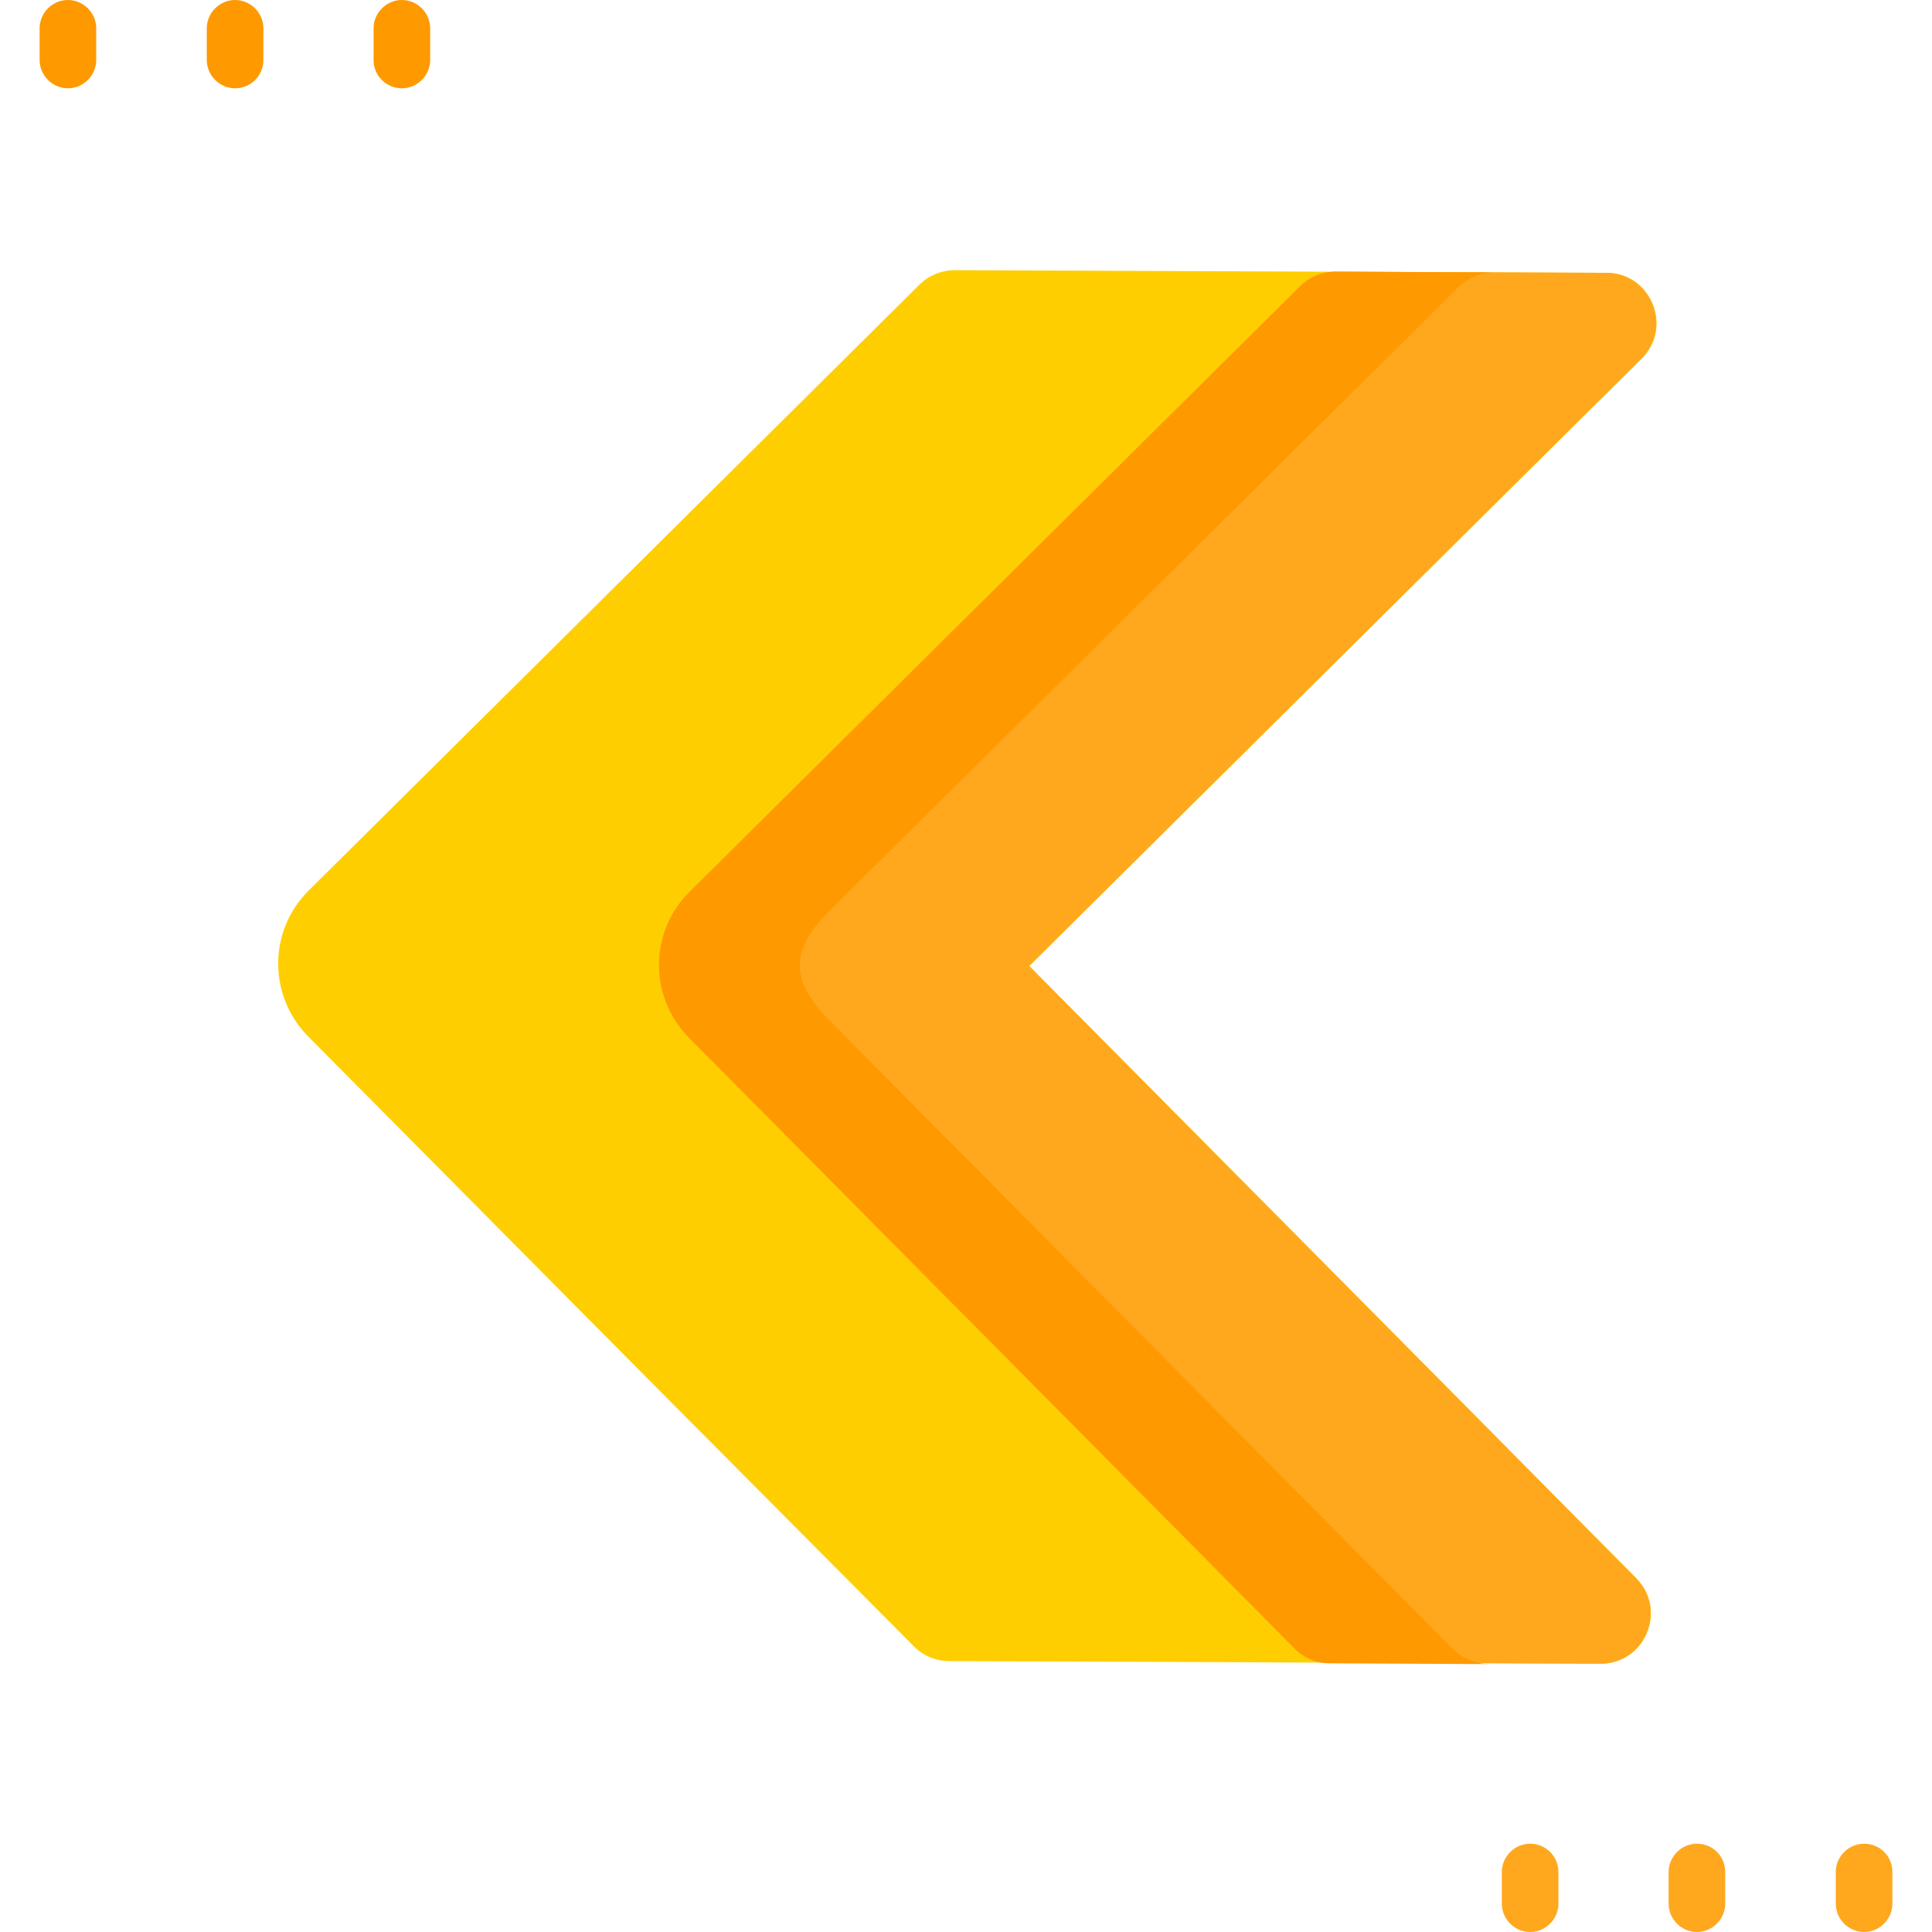 <?xml version="1.0" encoding="utf-8"?>
<!-- Generator: Adobe Illustrator 24.3.0, SVG Export Plug-In . SVG Version: 6.00 Build 0)  -->
<svg version="1.1" id="Capa_1" xmlns="http://www.w3.org/2000/svg" xmlns:xlink="http://www.w3.org/1999/xlink" x="0px" y="0px"
	 viewBox="0 0 512 512" style="enable-background:new 0 0 512 512;" xml:space="preserve">
<style type="text/css">
	.st0{fill:#FFCE00;}
	.st1{fill:#FFA81E;}
	.st2{fill:#FF9900;}
</style>
<path class="st0" d="M81.8,236L243.6,75.5c2.5-2.5,5.9-3.9,9.5-3.9l172.6,0.7c11.9,0,17.8,14.5,9.3,22.8
	c-49.5,49.1-162.2,160.9-162.2,160.9s111.8,112.7,160.8,162.2c8.4,8.4,2.4,22.8-9.5,22.7l-172.6-0.7c-3.5,0-6.9-1.4-9.4-4L169.3,363
	l-87.6-88.3C71,263.9,71.1,246.6,81.8,236z"/>
<path class="st1" d="M182.7,236.4L344.5,75.9c2.5-2.5,5.9-3.9,9.5-3.9l71.6,0.3c11.9,0,17.8,14.5,9.3,22.8
	c-49.5,49.1-162.2,160.9-162.2,160.9s111.8,112.7,160.8,162.2c8.4,8.4,2.4,22.8-9.5,22.7l-71.7-0.3c-3.5,0-6.9-1.4-9.4-4L182.6,275
	C172,264.3,172,247,182.7,236.4z"/>
<path class="st2" d="M182.7,236.4L344.5,75.9c2.5-2.5,5.9-3.9,9.5-3.9l42,0.2c-3.5,0-6.9,1.4-9.5,3.9L220,241.2
	c-10.7,10.6-10.7,18.6-0.1,29.3L385,437c2.5,2.5,5.9,3.9,9.4,4l-42-0.2c-3.5,0-6.9-1.4-9.4-4L182.6,275
	C172,264.3,172,247,182.7,236.4z"/>
<g>
	<path class="st1" d="M494,488.6c-4.1,0-7.5,3.4-7.5,7.5v8.4c0,4.1,3.4,7.5,7.5,7.5s7.5-3.4,7.5-7.5v-8.4
		C501.5,491.9,498.2,488.6,494,488.6z"/>
	<path class="st1" d="M449.7,488.6c-4.1,0-7.5,3.4-7.5,7.5v8.4c0,4.1,3.4,7.5,7.5,7.5s7.5-3.4,7.5-7.5v-8.4
		C457.2,491.9,453.9,488.6,449.7,488.6z"/>
	<path class="st1" d="M405.5,488.6c-4.1,0-7.5,3.4-7.5,7.5v8.4c0,4.1,3.4,7.5,7.5,7.5s7.5-3.4,7.5-7.5v-8.4
		C413,491.9,409.6,488.6,405.5,488.6z"/>
</g>
<g>
	<path class="st2" d="M106.5,23.4c4.1,0,7.5-3.4,7.5-7.5V7.5c0-4.1-3.4-7.5-7.5-7.5S99,3.4,99,7.5v8.4
		C99,20.1,102.4,23.4,106.5,23.4z"/>
	<path class="st2" d="M69.8,15.9V7.5c0-4.1-3.4-7.5-7.5-7.5s-7.5,3.4-7.5,7.5v8.4c0,4.1,3.4,7.5,7.5,7.5S69.8,20.1,69.8,15.9z"/>
	<path class="st2" d="M18,0c-4.1,0-7.5,3.4-7.5,7.5v8.4c0,4.1,3.4,7.5,7.5,7.5s7.5-3.4,7.5-7.5V7.5C25.5,3.4,22.1,0,18,0z"/>
</g>
</svg>
